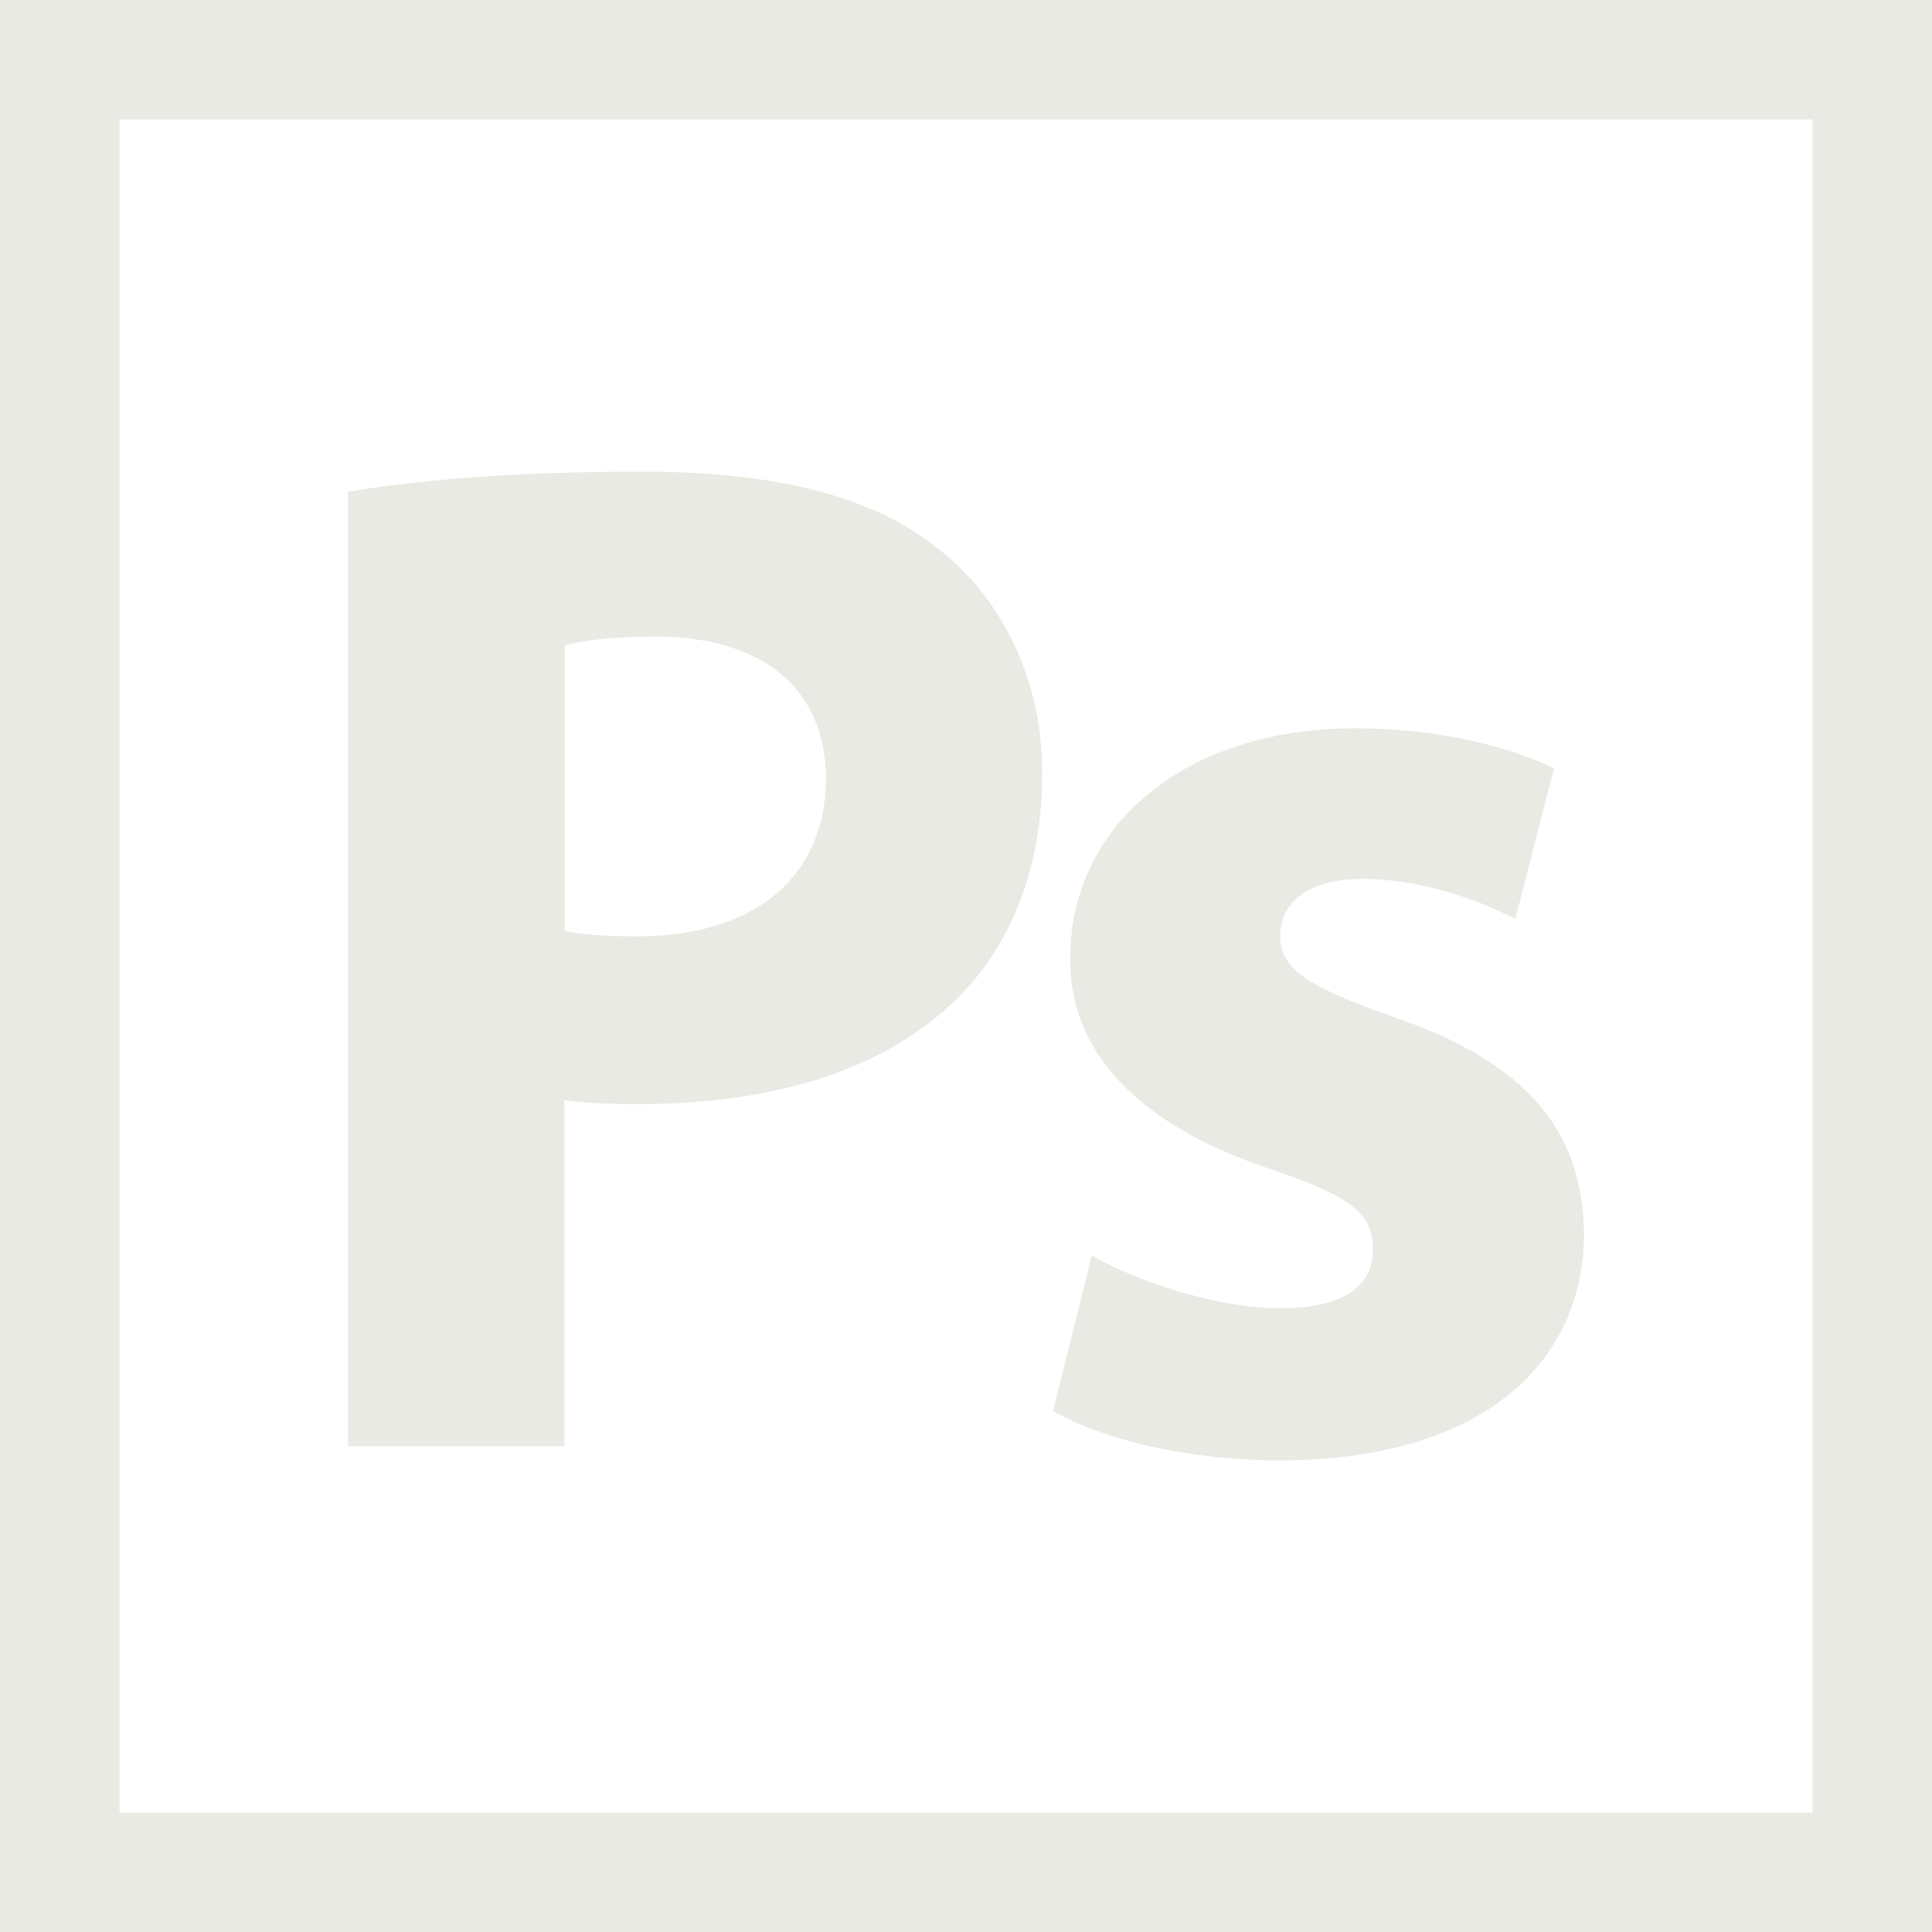 <svg width="485" height="485" xmlns="http://www.w3.org/2000/svg" xml:space="preserve" version="1.1">

 <g>
  <title>Layer 1</title>
  <g id="svg_1">
   <path fill="#eaeae4" id="svg_2" d="m321.27,328.414c-16.269,0 -37.082,-7.252 -47.173,-13.307l-9.743,39.196c13.307,7.252 33.866,12.299 56.916,12.299c50.361,0 76.376,-24.124 76.376,-57.012c-0.379,-25.891 -14.412,-42.887 -47.932,-54.333c-21.537,-7.631 -28.318,-11.952 -28.318,-20.213c0,-8.988 7.506,-14.412 20.813,-14.412c15.136,0 30.177,5.803 38.185,10.122l9.714,-37.839c-10.817,-5.424 -29.168,-10.091 -49.76,-10.091c-43.58,0 -71.676,24.88 -71.676,57.644c-0.379,20.938 13.655,40.774 50.139,52.976c20.432,6.906 25.856,11.194 25.856,20.182c0.001,9.018 -6.905,14.788 -23.397,14.788z"/>
   <path fill="#eaeae4" id="svg_3" d="m141.687,276.194c5.045,0.726 11.573,0.978 18.698,0.978c32.417,0 60.23,-7.883 78.834,-25.479c14.539,-13.686 22.42,-33.899 22.42,-57.643c0,-23.777 -10.343,-43.99 -25.983,-56.194c-16.146,-13.055 -40.268,-19.456 -74.167,-19.456c-33.489,0 -57.264,2.21 -74.136,5.046l0,239.593l54.333,0l0,-86.845l0.001,0zm0.095,-114.182c3.847,-1.105 11.479,-2.209 22.547,-2.209c27.465,0 42.885,13.276 43.01,35.572c0,24.911 -18.132,39.669 -47.3,39.669c-7.884,0 -13.559,-0.346 -18.257,-1.357l0,-71.675z"/>
   <path fill="#eaeae4" id="svg_4" d="m0,0l0,485l485,0l0,-485l-485,0zm455,455l-425,0l0,-425l425,0l0,425z"/>
  </g>
  <g id="svg_5"/>
  <g id="svg_6"/>
  <g id="svg_7"/>
  <g id="svg_8"/>
  <g id="svg_9"/>
  <g id="svg_10"/>
  <g id="svg_11"/>
  <g id="svg_12"/>
  <g id="svg_13"/>
  <g id="svg_14"/>
  <g id="svg_15"/>
  <g id="svg_16"/>
  <g id="svg_17"/>
  <g id="svg_18"/>
  <g id="svg_19"/>
 </g>
</svg>
